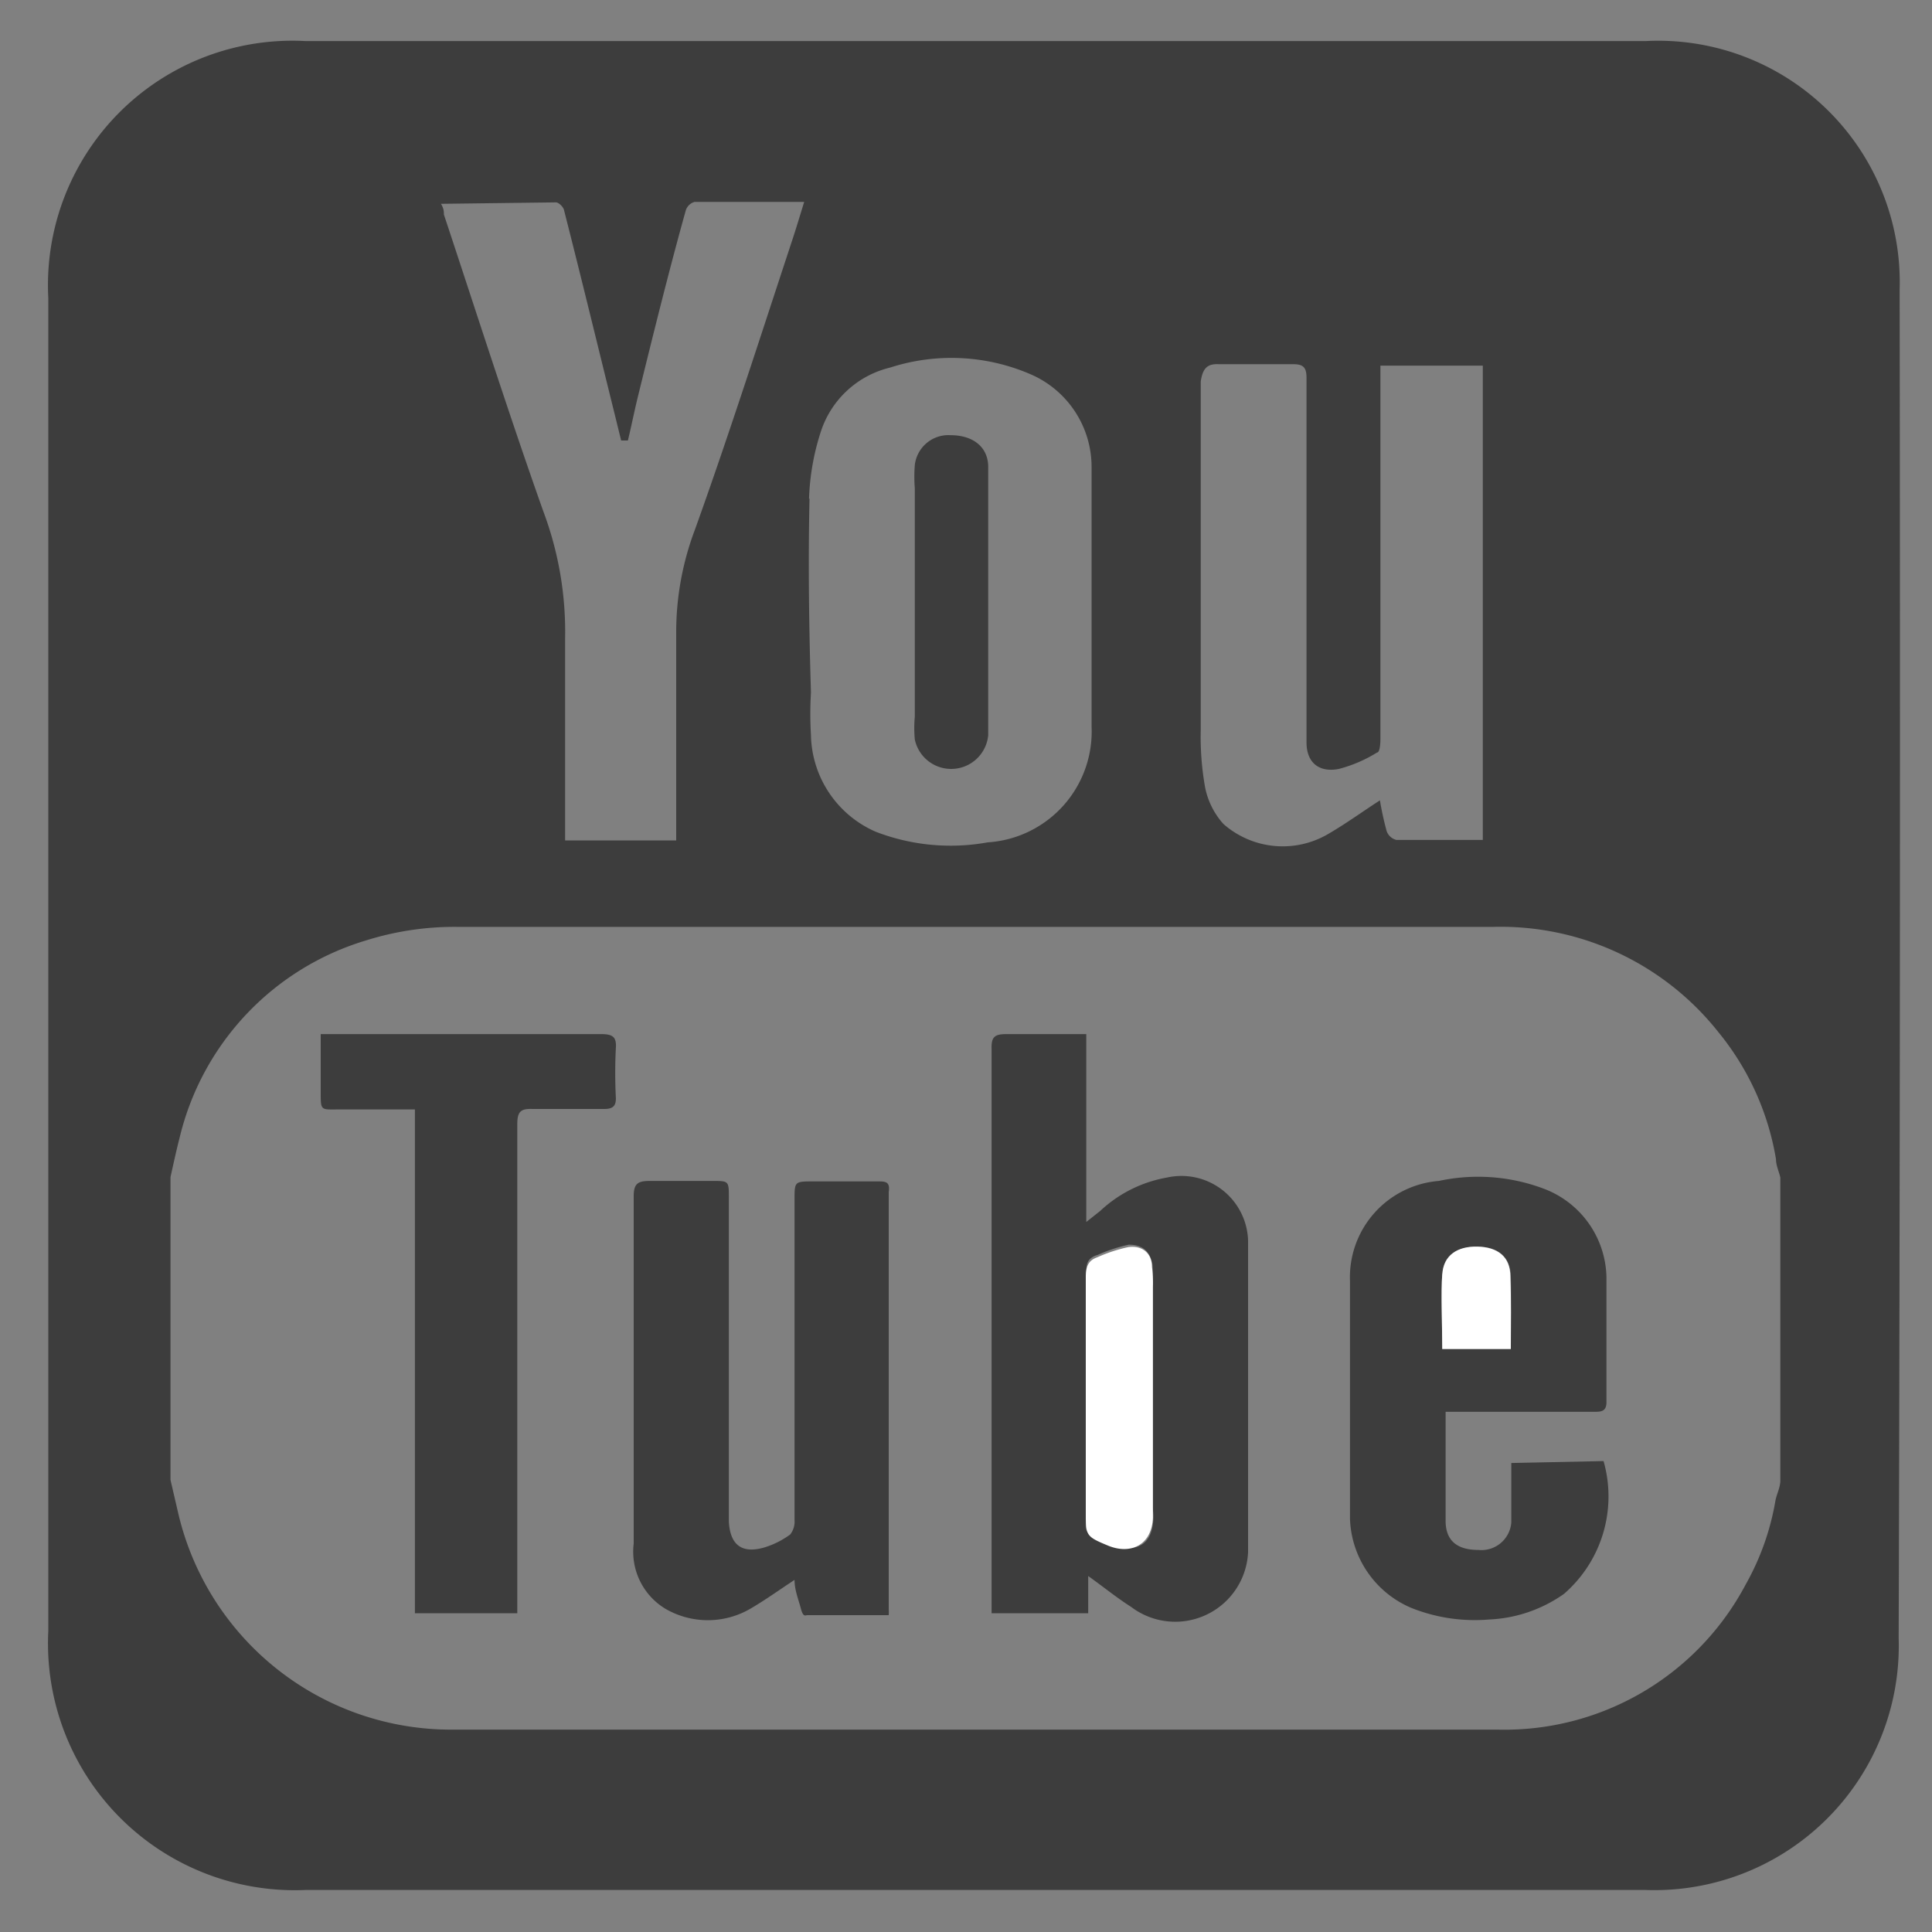 <svg id="Layer_1" data-name="Layer 1" xmlns="http://www.w3.org/2000/svg" viewBox="0 0 40 40"><rect x="0" y="0" width="40" height="40" fill="#808080" stroke="none"/><defs><style>.cls-1{fill:#3d3d3d;}.cls-2{fill:#fff;}</style></defs><title>Icons_Logos_UXElements</title><path class="cls-1" d="M24.16,24.38a2.7,2.7,0,0,0-1.38.69l-.29.23V21.41c-.57,0-1.11,0-1.65,0-.24,0-.32.05-.31.31q0,5.69,0,11.39v.29h2v-.77c.31.22.59.45.89.64a1.51,1.51,0,0,0,2.42-1.13c0-.12,0-.23,0-.34q0-2.69,0-5.38c0-.25,0-.5,0-.74A1.38,1.38,0,0,0,24.16,24.38Zm-.28,7c0,.61-.35.81-.93.57s-.46-.21-.46-.68q0-1.2,0-2.4c0-.83,0-1.65,0-2.48,0-.2,0-.34.24-.41a3.25,3.25,0,0,1,.64-.21c.28,0,.44.13.49.41a2.55,2.55,0,0,1,0,.4q0,2.32,0,4.63C23.88,31.31,23.88,31.37,23.88,31.42Z"/><path class="cls-1" d="M18.94,15.31a.77.77,0,0,0,1.52-.09c0-.14,0-.28,0-.42q0-1.16,0-2.31c0-.05,0-.11,0-.16,0-.89,0-1.77,0-2.66,0-.42-.32-.66-.78-.66a.7.7,0,0,0-.74.62,3.08,3.08,0,0,0,0,.48q0,2.37,0,4.73A2.55,2.55,0,0,0,18.94,15.31Z"/><path class="cls-1" d="M18.2,24.46H16.84c-.39,0-.39,0-.39.38q0,3.31,0,6.63a.43.43,0,0,1-.09.3,1.78,1.78,0,0,1-.54.27c-.46.13-.7-.05-.73-.53,0-.11,0-.23,0-.35q0-3.18,0-6.36c0-.35,0-.35-.34-.35s-.87,0-1.3,0c-.25,0-.33.06-.33.32,0,1.89,0,3.78,0,5.67,0,.51,0,1,0,1.52a1.38,1.38,0,0,0,.66,1.35,1.75,1.75,0,0,0,1.75,0c.31-.18.6-.39.92-.6,0,.21.08.4.13.59s.09.14.14.14H18.4a1,1,0,0,0,0-.13q0-4.31,0-8.63C18.43,24.48,18.35,24.46,18.2,24.46Z"/><path class="cls-1" d="M12.44,21.41H6.64c0,.42,0,.81,0,1.2s0,.36.36.36H8.59V33.4h2.12v-.33q0-4.9,0-9.8c0-.25.07-.32.31-.31.5,0,1,0,1.49,0,.18,0,.25-.06.24-.25a10.07,10.07,0,0,1,0-1C12.77,21.46,12.68,21.41,12.44,21.41Z"/><path class="cls-1" d="M39.33,6A5,5,0,0,0,34.08.85H6.32A5.06,5.06,0,0,0,1,6.17Q1,20,1,33.77a5.11,5.11,0,0,0,5.33,5.36h6.78v0H34.07v0h0a5.06,5.06,0,0,0,5.24-5.21Q39.35,20,39.33,6ZM25.23,7.54c.51,0,1,0,1.54,0,.22,0,.28.07.28.29q0,3.55,0,7.11c0,.14,0,.28,0,.43,0,.42.26.63.67.55a2.88,2.88,0,0,0,.79-.34c.06,0,.07-.19.07-.29q0-3.69,0-7.37V7.57h2.12v9.82c-.62,0-1.2,0-1.79,0a.29.29,0,0,1-.2-.18,6.28,6.28,0,0,1-.14-.64c-.37.24-.7.48-1.06.69a1.86,1.86,0,0,1-2.18-.2,1.6,1.6,0,0,1-.38-.76,6,6,0,0,1-.09-1.19c0-2.4,0-4.81,0-7.21C24.9,7.62,25,7.53,25.23,7.54Zm-8.48,2.79A5,5,0,0,1,17,8.92a2,2,0,0,1,1.43-1.31,4.13,4.13,0,0,1,2.91.14,2.09,2.09,0,0,1,1.26,1.92c0,.93,0,1.86,0,2.79h0c0,.86,0,1.72,0,2.58a2.3,2.3,0,0,1-2.15,2.4,4.31,4.31,0,0,1-2.32-.22,2.23,2.23,0,0,1-1.34-2,7.43,7.43,0,0,1,0-.88C16.75,13,16.73,11.68,16.76,10.32ZM11.51,4.19c.06,0,.16.1.17.17.36,1.41.7,2.82,1.05,4.23l.13.53H13c.07-.29.13-.59.2-.88.32-1.3.64-2.6,1-3.89a.27.27,0,0,1,.18-.17h2.27c-.09.29-.17.56-.26.83-.66,2-1.3,4-2,5.95A6,6,0,0,0,14,13.06c0,1.32,0,2.64,0,4v.34h-2.3v-.31c0-1.3,0-2.59,0-3.88a7.09,7.09,0,0,0-.45-2.62c-.71-2-1.38-4.1-2.06-6.15,0-.06,0-.12-.06-.22ZM36.86,30.65c0,.14-.07.27-.1.41a5.35,5.35,0,0,1-.62,1.75,5.65,5.65,0,0,1-5.13,3c-7.21,0-14.43,0-21.64,0a5.8,5.8,0,0,1-5.68-4.48l-.16-.69V24.37c.06-.27.12-.55.19-.82a5.63,5.63,0,0,1,3.86-4.08,6.11,6.11,0,0,1,1.88-.28q10.73,0,21.46,0a5.75,5.75,0,0,1,4.65,2.17A5.6,5.6,0,0,1,36.77,24c0,.13.06.25.09.38Z"/><path class="cls-1" d="M31.29,30.29c0,.11,0,.2,0,.3,0,.31,0,.62,0,.93a.62.62,0,0,1-.68.57c-.43,0-.67-.18-.68-.58,0-.74,0-1.49,0-2.28H33c.14,0,.26,0,.26-.2,0-.86,0-1.72,0-2.58a2,2,0,0,0-1.3-1.84,3.86,3.86,0,0,0-2.17-.16,2,2,0,0,0-1.84,2.07c0,1,0,2.08,0,3.11,0,.6,0,1.21,0,1.81a2.08,2.08,0,0,0,1.27,1.85,3.54,3.54,0,0,0,1.61.24A2.9,2.9,0,0,0,32.38,33a2.67,2.67,0,0,0,.82-2.75Zm-1.42-3.91c0-.39.31-.58.73-.57s.67.21.68.62,0,1,0,1.5H29.86C29.86,27.4,29.83,26.89,29.86,26.38Z"/><path class="cls-2" d="M23.85,26.23c0-.29-.21-.45-.49-.41a3.25,3.25,0,0,0-.64.21c-.2.07-.24.21-.24.41,0,.83,0,1.65,0,2.48s0,1.6,0,2.4c0,.47,0,.49.46.68s.9,0,.93-.57c0-.05,0-.11,0-.16q0-2.32,0-4.63A2.55,2.55,0,0,0,23.85,26.23Z"/><path class="cls-2" d="M31.27,26.43c0-.41-.26-.61-.68-.62s-.7.18-.73.57,0,1,0,1.55h1.42C31.28,27.41,31.29,26.92,31.27,26.43Z"/></svg>